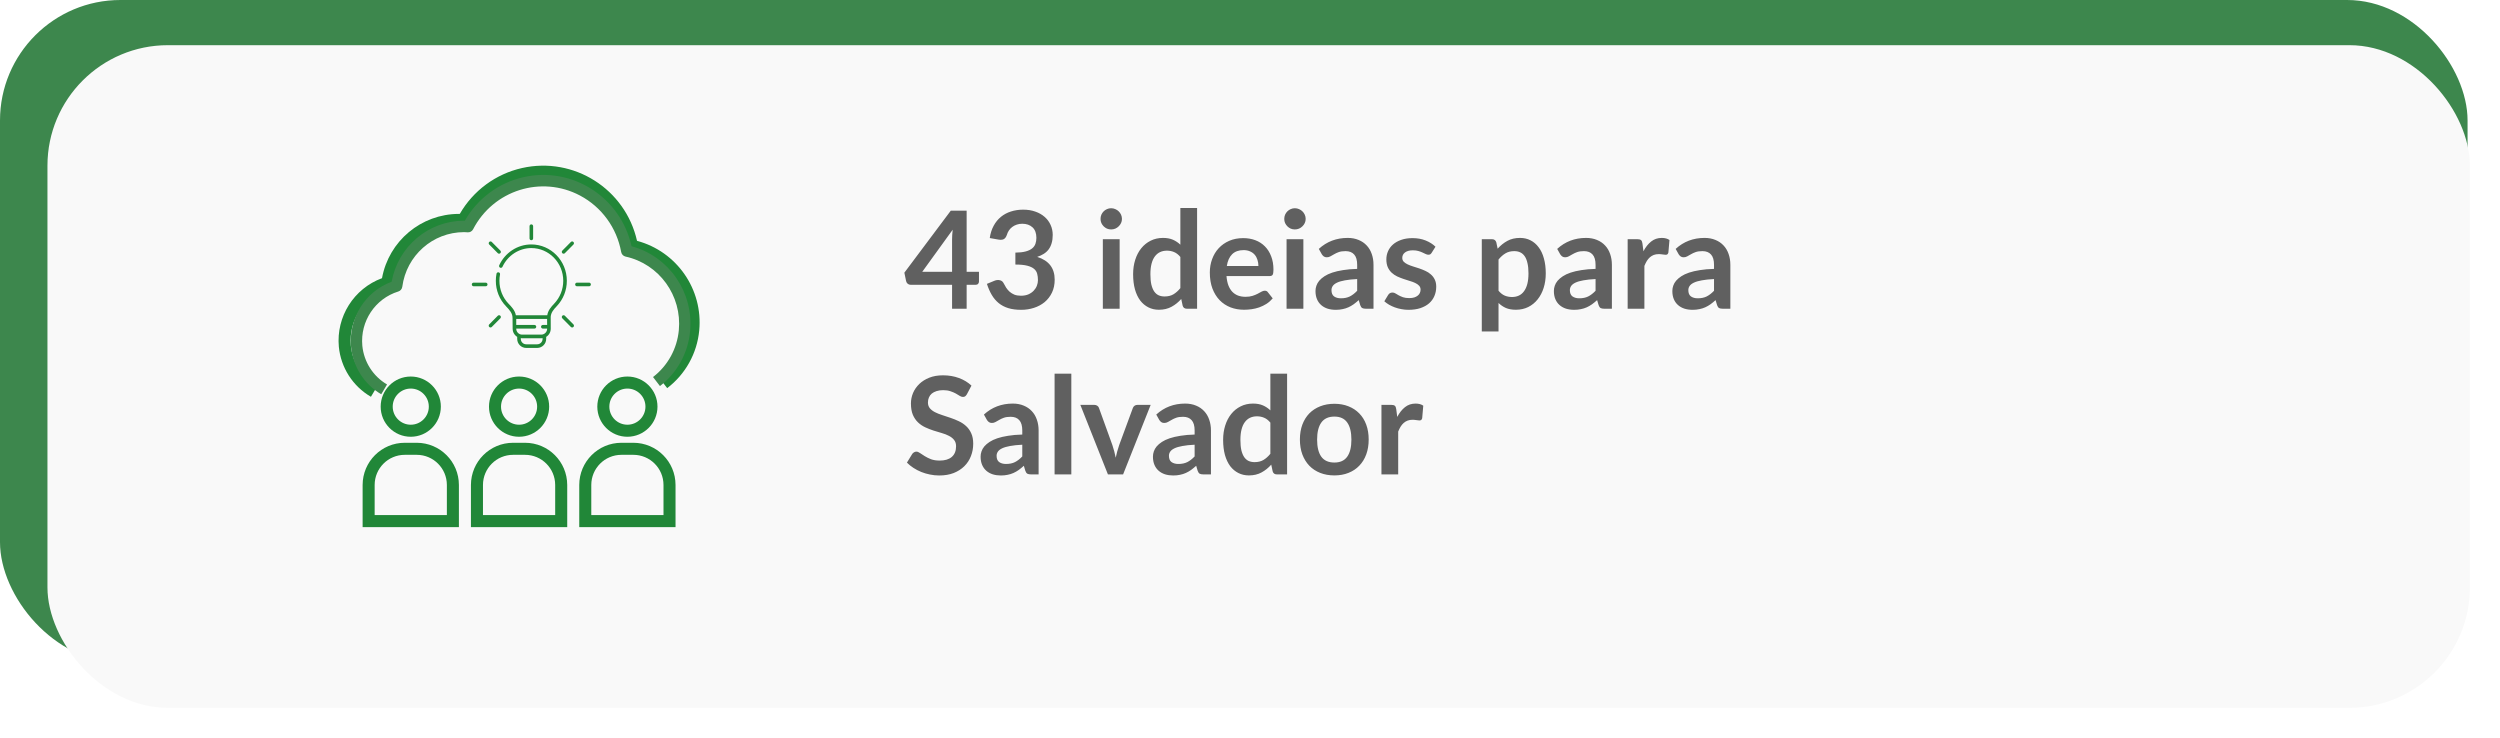<svg width="332" height="98" viewBox="0 0 332 98" fill="none" xmlns="http://www.w3.org/2000/svg">
<rect width="327.693" height="88" rx="16" fill="#3D874D"/>
<g filter="url(#filter0_d_108_1137)">
<rect x="6.302" y="2" width="321.698" height="88" rx="16" fill="#F9F9F9"/>
</g>
<path d="M126.435 36.095V31.838C126.435 31.436 126.462 30.992 126.516 30.506L122.475 36.095H126.435ZM130.008 36.095V37.382C130.008 37.502 129.969 37.607 129.891 37.697C129.813 37.781 129.702 37.823 129.558 37.823H128.37V41H126.435V37.823H120.945C120.795 37.823 120.663 37.778 120.549 37.688C120.435 37.592 120.363 37.475 120.333 37.337L120.099 36.212L126.264 27.977H128.37V36.095H130.008ZM131.44 31.613C131.53 30.989 131.704 30.443 131.962 29.975C132.22 29.501 132.541 29.108 132.925 28.796C133.315 28.478 133.759 28.241 134.257 28.085C134.761 27.923 135.301 27.842 135.877 27.842C136.477 27.842 137.017 27.929 137.497 28.103C137.983 28.271 138.397 28.508 138.739 28.814C139.081 29.114 139.342 29.468 139.522 29.876C139.708 30.284 139.801 30.725 139.801 31.199C139.801 31.613 139.753 31.979 139.657 32.297C139.567 32.609 139.435 32.882 139.261 33.116C139.087 33.35 138.871 33.548 138.613 33.71C138.355 33.872 138.064 34.007 137.74 34.115C138.52 34.361 139.102 34.736 139.486 35.24C139.87 35.744 140.062 36.377 140.062 37.139C140.062 37.787 139.942 38.36 139.702 38.858C139.462 39.356 139.138 39.776 138.73 40.118C138.322 40.454 137.848 40.709 137.308 40.883C136.774 41.057 136.207 41.144 135.607 41.144C134.953 41.144 134.383 41.069 133.897 40.919C133.411 40.769 132.988 40.547 132.628 40.253C132.268 39.959 131.962 39.599 131.71 39.173C131.458 38.747 131.242 38.255 131.062 37.697L132.043 37.292C132.301 37.184 132.541 37.157 132.763 37.211C132.991 37.259 133.156 37.379 133.258 37.571C133.366 37.781 133.483 37.988 133.609 38.192C133.741 38.396 133.897 38.579 134.077 38.741C134.257 38.897 134.467 39.026 134.707 39.128C134.953 39.224 135.244 39.272 135.58 39.272C135.958 39.272 136.288 39.212 136.57 39.092C136.852 38.966 137.086 38.804 137.272 38.606C137.464 38.408 137.605 38.189 137.695 37.949C137.791 37.703 137.839 37.457 137.839 37.211C137.839 36.899 137.806 36.617 137.74 36.365C137.674 36.107 137.536 35.888 137.326 35.708C137.116 35.528 136.813 35.387 136.417 35.285C136.027 35.183 135.502 35.132 134.842 35.132V33.548C135.388 33.542 135.841 33.491 136.201 33.395C136.561 33.299 136.846 33.167 137.056 32.999C137.272 32.825 137.422 32.618 137.506 32.378C137.59 32.138 137.632 31.874 137.632 31.586C137.632 30.974 137.461 30.509 137.119 30.191C136.777 29.873 136.321 29.714 135.751 29.714C135.487 29.714 135.244 29.753 135.022 29.831C134.8 29.903 134.599 30.008 134.419 30.146C134.245 30.278 134.098 30.434 133.978 30.614C133.858 30.794 133.768 30.992 133.708 31.208C133.606 31.484 133.471 31.667 133.303 31.757C133.141 31.847 132.91 31.868 132.61 31.82L131.44 31.613ZM148.689 31.766V41H146.457V31.766H148.689ZM148.995 29.075C148.995 29.267 148.956 29.447 148.878 29.615C148.8 29.783 148.695 29.93 148.563 30.056C148.437 30.182 148.287 30.284 148.113 30.362C147.939 30.434 147.753 30.47 147.555 30.47C147.363 30.47 147.18 30.434 147.006 30.362C146.838 30.284 146.691 30.182 146.565 30.056C146.439 29.93 146.337 29.783 146.259 29.615C146.187 29.447 146.151 29.267 146.151 29.075C146.151 28.877 146.187 28.691 146.259 28.517C146.337 28.343 146.439 28.193 146.565 28.067C146.691 27.941 146.838 27.842 147.006 27.77C147.18 27.692 147.363 27.653 147.555 27.653C147.753 27.653 147.939 27.692 148.113 27.77C148.287 27.842 148.437 27.941 148.563 28.067C148.695 28.193 148.8 28.343 148.878 28.517C148.956 28.691 148.995 28.877 148.995 29.075ZM156.751 34.124C156.499 33.818 156.223 33.602 155.923 33.476C155.629 33.35 155.311 33.287 154.969 33.287C154.633 33.287 154.33 33.35 154.06 33.476C153.79 33.602 153.559 33.794 153.367 34.052C153.175 34.304 153.028 34.628 152.926 35.024C152.824 35.414 152.773 35.876 152.773 36.41C152.773 36.95 152.815 37.409 152.899 37.787C152.989 38.159 153.115 38.465 153.277 38.705C153.439 38.939 153.637 39.11 153.871 39.218C154.105 39.32 154.366 39.371 154.654 39.371C155.116 39.371 155.509 39.275 155.833 39.083C156.157 38.891 156.463 38.618 156.751 38.264V34.124ZM158.974 27.626V41H157.615C157.321 41 157.135 40.865 157.057 40.595L156.868 39.704C156.496 40.13 156.067 40.475 155.581 40.739C155.101 41.003 154.54 41.135 153.898 41.135C153.394 41.135 152.932 41.03 152.512 40.82C152.092 40.61 151.729 40.307 151.423 39.911C151.123 39.509 150.889 39.014 150.721 38.426C150.559 37.838 150.478 37.166 150.478 36.41C150.478 35.726 150.571 35.09 150.757 34.502C150.943 33.914 151.21 33.404 151.558 32.972C151.906 32.54 152.323 32.204 152.809 31.964C153.295 31.718 153.841 31.595 154.447 31.595C154.963 31.595 155.404 31.676 155.77 31.838C156.136 32 156.463 32.219 156.751 32.495V27.626H158.974ZM167.117 35.321C167.117 35.033 167.075 34.763 166.991 34.511C166.913 34.253 166.793 34.028 166.631 33.836C166.469 33.644 166.262 33.494 166.01 33.386C165.764 33.272 165.476 33.215 165.146 33.215C164.504 33.215 163.997 33.398 163.625 33.764C163.259 34.13 163.025 34.649 162.923 35.321H167.117ZM162.878 36.662C162.914 37.136 162.998 37.547 163.13 37.895C163.262 38.237 163.436 38.522 163.652 38.75C163.868 38.972 164.123 39.14 164.417 39.254C164.717 39.362 165.047 39.416 165.407 39.416C165.767 39.416 166.076 39.374 166.334 39.29C166.598 39.206 166.826 39.113 167.018 39.011C167.216 38.909 167.387 38.816 167.531 38.732C167.681 38.648 167.825 38.606 167.963 38.606C168.149 38.606 168.287 38.675 168.377 38.813L169.016 39.623C168.77 39.911 168.494 40.154 168.188 40.352C167.882 40.544 167.561 40.7 167.225 40.82C166.895 40.934 166.556 41.015 166.208 41.063C165.866 41.111 165.533 41.135 165.209 41.135C164.567 41.135 163.97 41.03 163.418 40.82C162.866 40.604 162.386 40.289 161.978 39.875C161.57 39.455 161.249 38.939 161.015 38.327C160.781 37.709 160.664 36.995 160.664 36.185C160.664 35.555 160.766 34.964 160.97 34.412C161.174 33.854 161.465 33.371 161.843 32.963C162.227 32.549 162.692 32.222 163.238 31.982C163.79 31.742 164.411 31.622 165.101 31.622C165.683 31.622 166.22 31.715 166.712 31.901C167.204 32.087 167.627 32.36 167.981 32.72C168.335 33.074 168.611 33.512 168.809 34.034C169.013 34.55 169.115 35.141 169.115 35.807C169.115 36.143 169.079 36.371 169.007 36.491C168.935 36.605 168.797 36.662 168.593 36.662H162.878ZM173.087 31.766V41H170.855V31.766H173.087ZM173.393 29.075C173.393 29.267 173.354 29.447 173.276 29.615C173.198 29.783 173.093 29.93 172.961 30.056C172.835 30.182 172.685 30.284 172.511 30.362C172.337 30.434 172.151 30.47 171.953 30.47C171.761 30.47 171.578 30.434 171.404 30.362C171.236 30.284 171.089 30.182 170.963 30.056C170.837 29.93 170.735 29.783 170.657 29.615C170.585 29.447 170.549 29.267 170.549 29.075C170.549 28.877 170.585 28.691 170.657 28.517C170.735 28.343 170.837 28.193 170.963 28.067C171.089 27.941 171.236 27.842 171.404 27.77C171.578 27.692 171.761 27.653 171.953 27.653C172.151 27.653 172.337 27.692 172.511 27.77C172.685 27.842 172.835 27.941 172.961 28.067C173.093 28.193 173.198 28.343 173.276 28.517C173.354 28.691 173.393 28.877 173.393 29.075ZM180.232 37.058C179.59 37.088 179.05 37.145 178.612 37.229C178.174 37.307 177.823 37.409 177.559 37.535C177.295 37.661 177.106 37.808 176.992 37.976C176.878 38.144 176.821 38.327 176.821 38.525C176.821 38.915 176.935 39.194 177.163 39.362C177.397 39.53 177.7 39.614 178.072 39.614C178.528 39.614 178.921 39.533 179.251 39.371C179.587 39.203 179.914 38.951 180.232 38.615V37.058ZM175.138 33.053C176.2 32.081 177.478 31.595 178.972 31.595C179.512 31.595 179.995 31.685 180.421 31.865C180.847 32.039 181.207 32.285 181.501 32.603C181.795 32.915 182.017 33.29 182.167 33.728C182.323 34.166 182.401 34.646 182.401 35.168V41H181.393C181.183 41 181.021 40.97 180.907 40.91C180.793 40.844 180.703 40.715 180.637 40.523L180.439 39.857C180.205 40.067 179.977 40.253 179.755 40.415C179.533 40.571 179.302 40.703 179.062 40.811C178.822 40.919 178.564 41 178.288 41.054C178.018 41.114 177.718 41.144 177.388 41.144C176.998 41.144 176.638 41.093 176.308 40.991C175.978 40.883 175.693 40.724 175.453 40.514C175.213 40.304 175.027 40.043 174.895 39.731C174.763 39.419 174.697 39.056 174.697 38.642C174.697 38.408 174.736 38.177 174.814 37.949C174.892 37.715 175.018 37.493 175.192 37.283C175.372 37.073 175.603 36.875 175.885 36.689C176.167 36.503 176.512 36.341 176.92 36.203C177.334 36.065 177.814 35.954 178.36 35.87C178.906 35.78 179.53 35.726 180.232 35.708V35.168C180.232 34.55 180.1 34.094 179.836 33.8C179.572 33.5 179.191 33.35 178.693 33.35C178.333 33.35 178.033 33.392 177.793 33.476C177.559 33.56 177.352 33.656 177.172 33.764C176.992 33.866 176.827 33.959 176.677 34.043C176.533 34.127 176.371 34.169 176.191 34.169C176.035 34.169 175.903 34.13 175.795 34.052C175.687 33.968 175.6 33.872 175.534 33.764L175.138 33.053ZM190.128 33.566C190.068 33.662 190.005 33.731 189.939 33.773C189.873 33.809 189.789 33.827 189.687 33.827C189.579 33.827 189.462 33.797 189.336 33.737C189.216 33.677 189.075 33.611 188.913 33.539C188.751 33.461 188.565 33.392 188.355 33.332C188.151 33.272 187.908 33.242 187.626 33.242C187.188 33.242 186.843 33.335 186.591 33.521C186.345 33.707 186.222 33.95 186.222 34.25C186.222 34.448 186.285 34.616 186.411 34.754C186.543 34.886 186.714 35.003 186.924 35.105C187.14 35.207 187.383 35.3 187.653 35.384C187.923 35.462 188.196 35.549 188.472 35.645C188.754 35.741 189.03 35.852 189.3 35.978C189.57 36.098 189.81 36.254 190.02 36.446C190.236 36.632 190.407 36.857 190.533 37.121C190.665 37.385 190.731 37.703 190.731 38.075C190.731 38.519 190.65 38.93 190.488 39.308C190.332 39.68 190.098 40.004 189.786 40.28C189.474 40.55 189.087 40.763 188.625 40.919C188.169 41.069 187.641 41.144 187.041 41.144C186.723 41.144 186.411 41.114 186.105 41.054C185.805 41 185.514 40.922 185.232 40.82C184.956 40.718 184.698 40.598 184.458 40.46C184.224 40.322 184.017 40.172 183.837 40.01L184.35 39.164C184.416 39.062 184.494 38.984 184.584 38.93C184.674 38.876 184.788 38.849 184.926 38.849C185.064 38.849 185.193 38.888 185.313 38.966C185.439 39.044 185.583 39.128 185.745 39.218C185.907 39.308 186.096 39.392 186.312 39.47C186.534 39.548 186.813 39.587 187.149 39.587C187.413 39.587 187.638 39.557 187.824 39.497C188.016 39.431 188.172 39.347 188.292 39.245C188.418 39.143 188.508 39.026 188.562 38.894C188.622 38.756 188.652 38.615 188.652 38.471C188.652 38.255 188.586 38.078 188.454 37.94C188.328 37.802 188.157 37.682 187.941 37.58C187.731 37.478 187.488 37.388 187.212 37.31C186.942 37.226 186.663 37.136 186.375 37.04C186.093 36.944 185.814 36.833 185.538 36.707C185.268 36.575 185.025 36.41 184.809 36.212C184.599 36.014 184.428 35.771 184.296 35.483C184.17 35.195 184.107 34.847 184.107 34.439C184.107 34.061 184.182 33.701 184.332 33.359C184.482 33.017 184.701 32.72 184.989 32.468C185.283 32.21 185.646 32.006 186.078 31.856C186.516 31.7 187.02 31.622 187.59 31.622C188.226 31.622 188.805 31.727 189.327 31.937C189.849 32.147 190.284 32.423 190.632 32.765L190.128 33.566ZM199.004 38.606C199.256 38.912 199.529 39.128 199.823 39.254C200.123 39.38 200.447 39.443 200.795 39.443C201.131 39.443 201.434 39.38 201.704 39.254C201.974 39.128 202.202 38.936 202.388 38.678C202.58 38.42 202.727 38.096 202.829 37.706C202.931 37.31 202.982 36.845 202.982 36.311C202.982 35.771 202.937 35.315 202.847 34.943C202.763 34.565 202.64 34.259 202.478 34.025C202.316 33.791 202.118 33.62 201.884 33.512C201.656 33.404 201.395 33.35 201.101 33.35C200.639 33.35 200.246 33.449 199.922 33.647C199.598 33.839 199.292 34.112 199.004 34.466V38.606ZM198.887 33.026C199.265 32.6 199.694 32.255 200.174 31.991C200.654 31.727 201.218 31.595 201.866 31.595C202.37 31.595 202.829 31.7 203.243 31.91C203.663 32.12 204.023 32.426 204.323 32.828C204.629 33.224 204.863 33.716 205.025 34.304C205.193 34.886 205.277 35.555 205.277 36.311C205.277 37.001 205.184 37.64 204.998 38.228C204.812 38.816 204.545 39.326 204.197 39.758C203.855 40.19 203.438 40.529 202.946 40.775C202.46 41.015 201.914 41.135 201.308 41.135C200.792 41.135 200.351 41.057 199.985 40.901C199.619 40.739 199.292 40.517 199.004 40.235V44.015H196.781V31.766H198.14C198.428 31.766 198.617 31.901 198.707 32.171L198.887 33.026ZM211.89 37.058C211.248 37.088 210.708 37.145 210.27 37.229C209.832 37.307 209.481 37.409 209.217 37.535C208.953 37.661 208.764 37.808 208.65 37.976C208.536 38.144 208.479 38.327 208.479 38.525C208.479 38.915 208.593 39.194 208.821 39.362C209.055 39.53 209.358 39.614 209.73 39.614C210.186 39.614 210.579 39.533 210.909 39.371C211.245 39.203 211.572 38.951 211.89 38.615V37.058ZM206.796 33.053C207.858 32.081 209.136 31.595 210.63 31.595C211.17 31.595 211.653 31.685 212.079 31.865C212.505 32.039 212.865 32.285 213.159 32.603C213.453 32.915 213.675 33.29 213.825 33.728C213.981 34.166 214.059 34.646 214.059 35.168V41H213.051C212.841 41 212.679 40.97 212.565 40.91C212.451 40.844 212.361 40.715 212.295 40.523L212.097 39.857C211.863 40.067 211.635 40.253 211.413 40.415C211.191 40.571 210.96 40.703 210.72 40.811C210.48 40.919 210.222 41 209.946 41.054C209.676 41.114 209.376 41.144 209.046 41.144C208.656 41.144 208.296 41.093 207.966 40.991C207.636 40.883 207.351 40.724 207.111 40.514C206.871 40.304 206.685 40.043 206.553 39.731C206.421 39.419 206.355 39.056 206.355 38.642C206.355 38.408 206.394 38.177 206.472 37.949C206.55 37.715 206.676 37.493 206.85 37.283C207.03 37.073 207.261 36.875 207.543 36.689C207.825 36.503 208.17 36.341 208.578 36.203C208.992 36.065 209.472 35.954 210.018 35.87C210.564 35.78 211.188 35.726 211.89 35.708V35.168C211.89 34.55 211.758 34.094 211.494 33.8C211.23 33.5 210.849 33.35 210.351 33.35C209.991 33.35 209.691 33.392 209.451 33.476C209.217 33.56 209.01 33.656 208.83 33.764C208.65 33.866 208.485 33.959 208.335 34.043C208.191 34.127 208.029 34.169 207.849 34.169C207.693 34.169 207.561 34.13 207.453 34.052C207.345 33.968 207.258 33.872 207.192 33.764L206.796 33.053ZM218.249 33.368C218.537 32.816 218.879 32.384 219.275 32.072C219.671 31.754 220.139 31.595 220.679 31.595C221.105 31.595 221.447 31.688 221.705 31.874L221.561 33.539C221.531 33.647 221.486 33.725 221.426 33.773C221.372 33.815 221.297 33.836 221.201 33.836C221.111 33.836 220.976 33.821 220.796 33.791C220.622 33.761 220.451 33.746 220.283 33.746C220.037 33.746 219.818 33.782 219.626 33.854C219.434 33.926 219.26 34.031 219.104 34.169C218.954 34.301 218.819 34.463 218.699 34.655C218.585 34.847 218.477 35.066 218.375 35.312V41H216.152V31.766H217.457C217.685 31.766 217.844 31.808 217.934 31.892C218.024 31.97 218.084 32.114 218.114 32.324L218.249 33.368ZM227.622 37.058C226.98 37.088 226.44 37.145 226.002 37.229C225.564 37.307 225.213 37.409 224.949 37.535C224.685 37.661 224.496 37.808 224.382 37.976C224.268 38.144 224.211 38.327 224.211 38.525C224.211 38.915 224.325 39.194 224.553 39.362C224.787 39.53 225.09 39.614 225.462 39.614C225.918 39.614 226.311 39.533 226.641 39.371C226.977 39.203 227.304 38.951 227.622 38.615V37.058ZM222.528 33.053C223.59 32.081 224.868 31.595 226.362 31.595C226.902 31.595 227.385 31.685 227.811 31.865C228.237 32.039 228.597 32.285 228.891 32.603C229.185 32.915 229.407 33.29 229.557 33.728C229.713 34.166 229.791 34.646 229.791 35.168V41H228.783C228.573 41 228.411 40.97 228.297 40.91C228.183 40.844 228.093 40.715 228.027 40.523L227.829 39.857C227.595 40.067 227.367 40.253 227.145 40.415C226.923 40.571 226.692 40.703 226.452 40.811C226.212 40.919 225.954 41 225.678 41.054C225.408 41.114 225.108 41.144 224.778 41.144C224.388 41.144 224.028 41.093 223.698 40.991C223.368 40.883 223.083 40.724 222.843 40.514C222.603 40.304 222.417 40.043 222.285 39.731C222.153 39.419 222.087 39.056 222.087 38.642C222.087 38.408 222.126 38.177 222.204 37.949C222.282 37.715 222.408 37.493 222.582 37.283C222.762 37.073 222.993 36.875 223.275 36.689C223.557 36.503 223.902 36.341 224.31 36.203C224.724 36.065 225.204 35.954 225.75 35.87C226.296 35.78 226.92 35.726 227.622 35.708V35.168C227.622 34.55 227.49 34.094 227.226 33.8C226.962 33.5 226.581 33.35 226.083 33.35C225.723 33.35 225.423 33.392 225.183 33.476C224.949 33.56 224.742 33.656 224.562 33.764C224.382 33.866 224.217 33.959 224.067 34.043C223.923 34.127 223.761 34.169 223.581 34.169C223.425 34.169 223.293 34.13 223.185 34.052C223.077 33.968 222.99 33.872 222.924 33.764L222.528 33.053ZM128.406 52.353C128.334 52.479 128.256 52.572 128.172 52.632C128.094 52.686 127.995 52.713 127.875 52.713C127.749 52.713 127.611 52.668 127.461 52.578C127.317 52.482 127.143 52.377 126.939 52.263C126.735 52.149 126.495 52.047 126.219 51.957C125.949 51.861 125.628 51.813 125.256 51.813C124.92 51.813 124.626 51.855 124.374 51.939C124.122 52.017 123.909 52.128 123.735 52.272C123.567 52.416 123.441 52.59 123.357 52.794C123.273 52.992 123.231 53.211 123.231 53.451C123.231 53.757 123.315 54.012 123.483 54.216C123.657 54.42 123.885 54.594 124.167 54.738C124.449 54.882 124.77 55.011 125.13 55.125C125.49 55.239 125.859 55.362 126.237 55.494C126.615 55.62 126.984 55.77 127.344 55.944C127.704 56.112 128.025 56.328 128.307 56.592C128.589 56.85 128.814 57.168 128.982 57.546C129.156 57.924 129.243 58.383 129.243 58.923C129.243 59.511 129.141 60.063 128.937 60.579C128.739 61.089 128.445 61.536 128.055 61.92C127.671 62.298 127.2 62.598 126.642 62.82C126.084 63.036 125.445 63.144 124.725 63.144C124.311 63.144 123.903 63.102 123.501 63.018C123.099 62.94 122.712 62.826 122.34 62.676C121.974 62.526 121.629 62.346 121.305 62.136C120.981 61.926 120.693 61.692 120.441 61.434L121.152 60.273C121.212 60.189 121.29 60.12 121.386 60.066C121.482 60.006 121.584 59.976 121.692 59.976C121.842 59.976 122.004 60.039 122.178 60.165C122.352 60.285 122.559 60.42 122.799 60.57C123.039 60.72 123.318 60.858 123.636 60.984C123.96 61.104 124.347 61.164 124.797 61.164C125.487 61.164 126.021 61.002 126.399 60.678C126.777 60.348 126.966 59.877 126.966 59.265C126.966 58.923 126.879 58.644 126.705 58.428C126.537 58.212 126.312 58.032 126.03 57.888C125.748 57.738 125.427 57.612 125.067 57.51C124.707 57.408 124.341 57.297 123.969 57.177C123.597 57.057 123.231 56.913 122.871 56.745C122.511 56.577 122.19 56.358 121.908 56.088C121.626 55.818 121.398 55.482 121.224 55.08C121.056 54.672 120.972 54.171 120.972 53.577C120.972 53.103 121.065 52.641 121.251 52.191C121.443 51.741 121.719 51.342 122.079 50.994C122.439 50.646 122.883 50.367 123.411 50.157C123.939 49.947 124.545 49.842 125.229 49.842C125.997 49.842 126.705 49.962 127.353 50.202C128.001 50.442 128.553 50.778 129.009 51.21L128.406 52.353ZM135.759 59.058C135.117 59.088 134.577 59.145 134.139 59.229C133.701 59.307 133.35 59.409 133.086 59.535C132.822 59.661 132.633 59.808 132.519 59.976C132.405 60.144 132.348 60.327 132.348 60.525C132.348 60.915 132.462 61.194 132.69 61.362C132.924 61.53 133.227 61.614 133.599 61.614C134.055 61.614 134.448 61.533 134.778 61.371C135.114 61.203 135.441 60.951 135.759 60.615V59.058ZM130.665 55.053C131.727 54.081 133.005 53.595 134.499 53.595C135.039 53.595 135.522 53.685 135.948 53.865C136.374 54.039 136.734 54.285 137.028 54.603C137.322 54.915 137.544 55.29 137.694 55.728C137.85 56.166 137.928 56.646 137.928 57.168V63H136.92C136.71 63 136.548 62.97 136.434 62.91C136.32 62.844 136.23 62.715 136.164 62.523L135.966 61.857C135.732 62.067 135.504 62.253 135.282 62.415C135.06 62.571 134.829 62.703 134.589 62.811C134.349 62.919 134.091 63 133.815 63.054C133.545 63.114 133.245 63.144 132.915 63.144C132.525 63.144 132.165 63.093 131.835 62.991C131.505 62.883 131.22 62.724 130.98 62.514C130.74 62.304 130.554 62.043 130.422 61.731C130.29 61.419 130.224 61.056 130.224 60.642C130.224 60.408 130.263 60.177 130.341 59.949C130.419 59.715 130.545 59.493 130.719 59.283C130.899 59.073 131.13 58.875 131.412 58.689C131.694 58.503 132.039 58.341 132.447 58.203C132.861 58.065 133.341 57.954 133.887 57.87C134.433 57.78 135.057 57.726 135.759 57.708V57.168C135.759 56.55 135.627 56.094 135.363 55.8C135.099 55.5 134.718 55.35 134.22 55.35C133.86 55.35 133.56 55.392 133.32 55.476C133.086 55.56 132.879 55.656 132.699 55.764C132.519 55.866 132.354 55.959 132.204 56.043C132.06 56.127 131.898 56.169 131.718 56.169C131.562 56.169 131.43 56.13 131.322 56.052C131.214 55.968 131.127 55.872 131.061 55.764L130.665 55.053ZM142.272 49.626V63H140.049V49.626H142.272ZM152.811 53.766L149.148 63H147.132L143.469 53.766H145.305C145.473 53.766 145.611 53.805 145.719 53.883C145.833 53.961 145.908 54.06 145.944 54.18L147.726 59.112C147.822 59.4 147.906 59.682 147.978 59.958C148.05 60.234 148.113 60.51 148.167 60.786C148.227 60.51 148.293 60.234 148.365 59.958C148.437 59.682 148.524 59.4 148.626 59.112L150.444 54.18C150.486 54.06 150.561 53.961 150.669 53.883C150.777 53.805 150.906 53.766 151.056 53.766H152.811ZM158.646 59.058C158.004 59.088 157.464 59.145 157.026 59.229C156.588 59.307 156.237 59.409 155.973 59.535C155.709 59.661 155.52 59.808 155.406 59.976C155.292 60.144 155.235 60.327 155.235 60.525C155.235 60.915 155.349 61.194 155.577 61.362C155.811 61.53 156.114 61.614 156.486 61.614C156.942 61.614 157.335 61.533 157.665 61.371C158.001 61.203 158.328 60.951 158.646 60.615V59.058ZM153.552 55.053C154.614 54.081 155.892 53.595 157.386 53.595C157.926 53.595 158.409 53.685 158.835 53.865C159.261 54.039 159.621 54.285 159.915 54.603C160.209 54.915 160.431 55.29 160.581 55.728C160.737 56.166 160.815 56.646 160.815 57.168V63H159.807C159.597 63 159.435 62.97 159.321 62.91C159.207 62.844 159.117 62.715 159.051 62.523L158.853 61.857C158.619 62.067 158.391 62.253 158.169 62.415C157.947 62.571 157.716 62.703 157.476 62.811C157.236 62.919 156.978 63 156.702 63.054C156.432 63.114 156.132 63.144 155.802 63.144C155.412 63.144 155.052 63.093 154.722 62.991C154.392 62.883 154.107 62.724 153.867 62.514C153.627 62.304 153.441 62.043 153.309 61.731C153.177 61.419 153.111 61.056 153.111 60.642C153.111 60.408 153.15 60.177 153.228 59.949C153.306 59.715 153.432 59.493 153.606 59.283C153.786 59.073 154.017 58.875 154.299 58.689C154.581 58.503 154.926 58.341 155.334 58.203C155.748 58.065 156.228 57.954 156.774 57.87C157.32 57.78 157.944 57.726 158.646 57.708V57.168C158.646 56.55 158.514 56.094 158.25 55.8C157.986 55.5 157.605 55.35 157.107 55.35C156.747 55.35 156.447 55.392 156.207 55.476C155.973 55.56 155.766 55.656 155.586 55.764C155.406 55.866 155.241 55.959 155.091 56.043C154.947 56.127 154.785 56.169 154.605 56.169C154.449 56.169 154.317 56.13 154.209 56.052C154.101 55.968 154.014 55.872 153.948 55.764L153.552 55.053ZM168.704 56.124C168.452 55.818 168.176 55.602 167.876 55.476C167.582 55.35 167.264 55.287 166.922 55.287C166.586 55.287 166.283 55.35 166.013 55.476C165.743 55.602 165.512 55.794 165.32 56.052C165.128 56.304 164.981 56.628 164.879 57.024C164.777 57.414 164.726 57.876 164.726 58.41C164.726 58.95 164.768 59.409 164.852 59.787C164.942 60.159 165.068 60.465 165.23 60.705C165.392 60.939 165.59 61.11 165.824 61.218C166.058 61.32 166.319 61.371 166.607 61.371C167.069 61.371 167.462 61.275 167.786 61.083C168.11 60.891 168.416 60.618 168.704 60.264V56.124ZM170.927 49.626V63H169.568C169.274 63 169.088 62.865 169.01 62.595L168.821 61.704C168.449 62.13 168.02 62.475 167.534 62.739C167.054 63.003 166.493 63.135 165.851 63.135C165.347 63.135 164.885 63.03 164.465 62.82C164.045 62.61 163.682 62.307 163.376 61.911C163.076 61.509 162.842 61.014 162.674 60.426C162.512 59.838 162.431 59.166 162.431 58.41C162.431 57.726 162.524 57.09 162.71 56.502C162.896 55.914 163.163 55.404 163.511 54.972C163.859 54.54 164.276 54.204 164.762 53.964C165.248 53.718 165.794 53.595 166.4 53.595C166.916 53.595 167.357 53.676 167.723 53.838C168.089 54 168.416 54.219 168.704 54.495V49.626H170.927ZM177.207 53.622C177.891 53.622 178.512 53.733 179.07 53.955C179.634 54.177 180.114 54.492 180.51 54.9C180.912 55.308 181.221 55.806 181.437 56.394C181.653 56.982 181.761 57.639 181.761 58.365C181.761 59.097 181.653 59.757 181.437 60.345C181.221 60.933 180.912 61.434 180.51 61.848C180.114 62.262 179.634 62.58 179.07 62.802C178.512 63.024 177.891 63.135 177.207 63.135C176.517 63.135 175.89 63.024 175.326 62.802C174.762 62.58 174.279 62.262 173.877 61.848C173.481 61.434 173.172 60.933 172.95 60.345C172.734 59.757 172.626 59.097 172.626 58.365C172.626 57.639 172.734 56.982 172.95 56.394C173.172 55.806 173.481 55.308 173.877 54.9C174.279 54.492 174.762 54.177 175.326 53.955C175.89 53.733 176.517 53.622 177.207 53.622ZM177.207 61.425C177.975 61.425 178.542 61.167 178.908 60.651C179.28 60.135 179.466 59.379 179.466 58.383C179.466 57.387 179.28 56.628 178.908 56.106C178.542 55.584 177.975 55.323 177.207 55.323C176.427 55.323 175.848 55.587 175.47 56.115C175.098 56.637 174.912 57.393 174.912 58.383C174.912 59.373 175.098 60.129 175.47 60.651C175.848 61.167 176.427 61.425 177.207 61.425ZM185.554 55.368C185.842 54.816 186.184 54.384 186.58 54.072C186.976 53.754 187.444 53.595 187.984 53.595C188.41 53.595 188.752 53.688 189.01 53.874L188.866 55.539C188.836 55.647 188.791 55.725 188.731 55.773C188.677 55.815 188.602 55.836 188.506 55.836C188.416 55.836 188.281 55.821 188.101 55.791C187.927 55.761 187.756 55.746 187.588 55.746C187.342 55.746 187.123 55.782 186.931 55.854C186.739 55.926 186.565 56.031 186.409 56.169C186.259 56.301 186.124 56.463 186.004 56.655C185.89 56.847 185.782 57.066 185.68 57.312V63H183.457V53.766H184.762C184.99 53.766 185.149 53.808 185.239 53.892C185.329 53.97 185.389 54.114 185.419 54.324L185.554 55.368Z" fill="#606060"/>
<g clip-path="url(#clip0_108_1137)">
<path d="M84.596 31.982C83.046 25.091 76.208 20.763 69.324 22.315C65.84 23.1 62.844 25.309 61.061 28.405H60.942C55.928 28.417 51.636 32.005 50.73 36.941C46.985 38.329 44.635 42.058 44.997 46.039C45.263 48.815 46.85 51.293 49.26 52.693L50.079 51.32C48.109 50.179 46.81 48.158 46.589 45.891C46.276 42.479 48.398 39.314 51.672 38.311C51.972 38.22 52.19 37.961 52.231 37.65C52.815 33.279 56.536 30.013 60.942 30.005C61.066 30.005 61.19 30.014 61.312 30.022L61.472 30.032C61.785 30.05 62.08 29.884 62.226 29.606C65.09 24.131 71.846 22.016 77.316 24.883C80.366 26.481 82.51 29.396 83.128 32.785C83.186 33.104 83.43 33.357 83.746 33.425C88.501 34.461 91.731 38.89 91.267 43.739C91.017 46.333 89.697 48.705 87.624 50.282L88.604 51.545C91.027 49.699 92.569 46.923 92.858 43.889C93.379 38.433 89.886 33.399 84.596 31.982Z" fill="#218738"/>
<path d="M83.873 32.704C82.414 26.165 75.981 22.057 69.505 23.53C66.227 24.275 63.408 26.371 61.731 29.31H61.619C56.902 29.321 52.864 32.726 52.012 37.41C48.488 38.727 46.278 42.266 46.618 46.044C46.868 48.679 48.361 51.03 50.628 52.359L51.399 51.056C49.546 49.973 48.323 48.055 48.116 45.904C47.821 42.665 49.818 39.662 52.897 38.71C53.179 38.623 53.385 38.378 53.424 38.083C53.973 33.935 57.474 30.835 61.619 30.828C61.736 30.828 61.852 30.836 61.968 30.844L62.118 30.854C62.412 30.871 62.69 30.713 62.827 30.449C65.521 25.253 71.878 23.246 77.024 25.967C79.893 27.484 81.91 30.25 82.492 33.466C82.546 33.769 82.775 34.009 83.073 34.074C87.546 35.056 90.585 39.26 90.148 43.861C89.914 46.323 88.672 48.574 86.722 50.071L87.643 51.27C89.922 49.517 91.373 46.883 91.645 44.004C92.136 38.826 88.849 34.048 83.873 32.704Z" fill="#3D874D"/>
<path d="M69.733 58.801H68.135C65.046 58.805 62.544 61.31 62.54 64.401V70H75.327V64.401C75.323 61.31 72.821 58.805 69.733 58.801ZM73.728 68.4H64.139V64.401C64.141 62.193 65.929 60.404 68.135 60.401H69.733C71.938 60.404 73.726 62.193 73.728 64.401V68.4Z" fill="#218738"/>
<path d="M68.934 50.003C66.727 50.003 64.938 51.793 64.938 54.002C64.938 56.211 66.727 58.002 68.934 58.002C71.139 57.999 72.927 56.21 72.929 54.002C72.929 51.793 71.14 50.003 68.934 50.003ZM68.934 56.402C67.61 56.402 66.536 55.327 66.536 54.002C66.536 52.677 67.61 51.602 68.934 51.602C70.258 51.602 71.331 52.677 71.331 54.002C71.331 55.327 70.258 56.402 68.934 56.402Z" fill="#218738"/>
<path d="M55.348 58.801H53.75C50.662 58.805 48.159 61.31 48.156 64.401V70H60.942V64.401C60.938 61.31 58.436 58.805 55.348 58.801ZM59.344 68.4H49.754V64.401C49.757 62.193 51.544 60.404 53.75 60.401H55.348C57.554 60.404 59.341 62.193 59.344 64.401V68.4Z" fill="#218738"/>
<path d="M54.549 50.003C52.342 50.003 50.553 51.793 50.553 54.002C50.553 56.211 52.342 58.002 54.549 58.002C56.755 57.999 58.542 56.21 58.545 54.002C58.545 51.793 56.756 50.003 54.549 50.003ZM54.549 56.402C53.225 56.402 52.152 55.327 52.152 54.002C52.152 52.677 53.225 51.602 54.549 51.602C55.873 51.602 56.947 52.677 56.947 54.002C56.947 55.327 55.873 56.402 54.549 56.402Z" fill="#218738"/>
<path d="M84.117 58.801H82.519C79.431 58.805 76.929 61.31 76.925 64.401V70H89.711V64.401C89.708 61.31 87.205 58.805 84.117 58.801ZM88.113 68.4H78.523V64.401C78.526 62.193 80.314 60.404 82.519 60.401H84.117C86.323 60.404 88.111 62.193 88.113 64.401V68.4Z" fill="#218738"/>
<path d="M83.318 50.003C81.112 50.003 79.323 51.793 79.323 54.002C79.323 56.211 81.112 58.002 83.318 58.002C85.524 57.999 87.311 56.21 87.314 54.002C87.314 51.793 85.525 50.003 83.318 50.003ZM83.318 56.402C81.994 56.402 80.921 55.327 80.921 54.002C80.921 52.677 81.994 51.602 83.318 51.602C84.642 51.602 85.716 52.677 85.716 54.002C85.716 55.327 84.642 56.402 83.318 56.402Z" fill="#218738"/>
<g clip-path="url(#clip1_108_1137)">
<path d="M70.561 31.901C70.693 31.901 70.8 31.793 70.8 31.66V30.036C70.8 29.903 70.693 29.795 70.561 29.795C70.429 29.795 70.322 29.903 70.322 30.036V31.66C70.322 31.793 70.429 31.901 70.561 31.901Z" fill="#218738"/>
<path d="M66.108 33.622C66.201 33.716 66.352 33.716 66.446 33.622C66.539 33.528 66.539 33.375 66.446 33.281L65.308 32.133C65.215 32.038 65.064 32.038 64.97 32.133C64.877 32.227 64.877 32.379 64.97 32.473L66.108 33.622Z" fill="#218738"/>
<path d="M64.502 37.535H62.893C62.762 37.535 62.655 37.643 62.655 37.776C62.655 37.909 62.762 38.017 62.893 38.017H64.502C64.634 38.017 64.741 37.909 64.741 37.776C64.741 37.643 64.634 37.535 64.502 37.535Z" fill="#218738"/>
<path d="M66.108 41.931L64.97 43.079C64.877 43.173 64.877 43.326 64.97 43.42C65.064 43.514 65.215 43.514 65.308 43.42L66.446 42.271C66.539 42.177 66.539 42.025 66.446 41.931C66.352 41.837 66.201 41.837 66.108 41.931Z" fill="#218738"/>
<path d="M75.014 41.931C74.921 41.837 74.769 41.837 74.676 41.931C74.583 42.025 74.583 42.177 74.676 42.272L75.814 43.42C75.907 43.514 76.058 43.514 76.152 43.42C76.245 43.326 76.245 43.173 76.152 43.079L75.014 41.931Z" fill="#218738"/>
<path d="M78.229 37.535H76.62C76.488 37.535 76.381 37.643 76.381 37.776C76.381 37.909 76.488 38.017 76.62 38.017H78.229C78.361 38.017 78.467 37.909 78.467 37.776C78.467 37.643 78.361 37.535 78.229 37.535Z" fill="#218738"/>
<path d="M75.814 32.133L74.676 33.281C74.583 33.375 74.583 33.528 74.676 33.622C74.769 33.716 74.921 33.716 75.014 33.622L76.152 32.473C76.245 32.379 76.245 32.227 76.152 32.133C76.058 32.038 75.907 32.038 75.814 32.133Z" fill="#218738"/>
<path d="M75.276 37.289C75.276 34.627 73.161 32.461 70.561 32.461C69.65 32.461 68.766 32.728 68.005 33.232C67.264 33.722 66.673 34.412 66.297 35.227C66.241 35.347 66.293 35.491 66.412 35.547C66.532 35.603 66.674 35.551 66.729 35.43C67.428 33.919 68.932 32.943 70.561 32.943C72.898 32.943 74.799 34.893 74.799 37.289C74.799 38.428 74.372 39.504 73.599 40.319C73.153 40.79 72.773 41.239 72.676 41.868H68.509C68.386 41.215 67.944 40.756 67.547 40.345C66.758 39.526 66.323 38.441 66.323 37.289C66.323 37.005 66.35 36.721 66.403 36.444C66.429 36.313 66.344 36.187 66.215 36.162C66.085 36.136 65.96 36.222 65.935 36.352C65.876 36.659 65.846 36.974 65.846 37.289C65.846 38.567 66.329 39.772 67.205 40.681C67.709 41.203 68.065 41.62 68.065 42.231C68.065 42.233 68.065 42.235 68.065 42.237L68.079 43.651C68.079 44.11 68.321 44.513 68.683 44.736V45.001C68.683 45.665 69.219 46.205 69.877 46.205H71.341C71.999 46.205 72.534 45.665 72.534 45.001V44.736C72.896 44.513 73.139 44.11 73.139 43.651C73.139 43.651 73.137 42.076 73.134 42.061C73.179 41.502 73.514 41.105 73.944 40.653C74.803 39.747 75.276 38.552 75.276 37.289ZM72.057 45.001C72.057 45.399 71.735 45.723 71.341 45.723H69.877C69.482 45.723 69.161 45.399 69.161 45.001V44.908C69.218 44.916 69.276 44.92 69.336 44.92H71.882C71.941 44.92 71.999 44.916 72.057 44.908V45.001ZM71.882 44.438H69.336C68.906 44.438 68.556 44.085 68.556 43.651V43.635H70.975C71.106 43.635 71.213 43.527 71.213 43.394C71.213 43.261 71.106 43.153 70.975 43.153H68.556V42.35H72.654L72.661 43.153H72.088C71.957 43.153 71.85 43.261 71.85 43.394C71.85 43.527 71.957 43.635 72.088 43.635H72.661V43.651C72.661 44.085 72.311 44.438 71.882 44.438Z" fill="#218738"/>
</g>
</g>
<defs>
<filter id="filter0_d_108_1137" x="2.302" y="2" width="329.698" height="96" filterUnits="userSpaceOnUse" color-interpolation-filters="sRGB">
<feFlood flood-opacity="0" result="BackgroundImageFix"/>
<feColorMatrix in="SourceAlpha" type="matrix" values="0 0 0 0 0 0 0 0 0 0 0 0 0 0 0 0 0 0 127 0" result="hardAlpha"/>
<feOffset dy="4"/>
<feGaussianBlur stdDeviation="2"/>
<feColorMatrix type="matrix" values="0 0 0 0 0 0 0 0 0 0 0 0 0 0 0 0 0 0 0.25 0"/>
<feBlend mode="normal" in2="BackgroundImageFix" result="effect1_dropShadow_108_1137"/>
<feBlend mode="normal" in="SourceGraphic" in2="effect1_dropShadow_108_1137" result="shape"/>
</filter>
<clipPath id="clip0_108_1137">
<rect width="47.955" height="48" fill="white" transform="translate(44.958 22)"/>
</clipPath>
<clipPath id="clip1_108_1137">
<rect width="16.256" height="16.41" fill="white" transform="translate(62.433 29.795)"/>
</clipPath>
</defs>
</svg>
